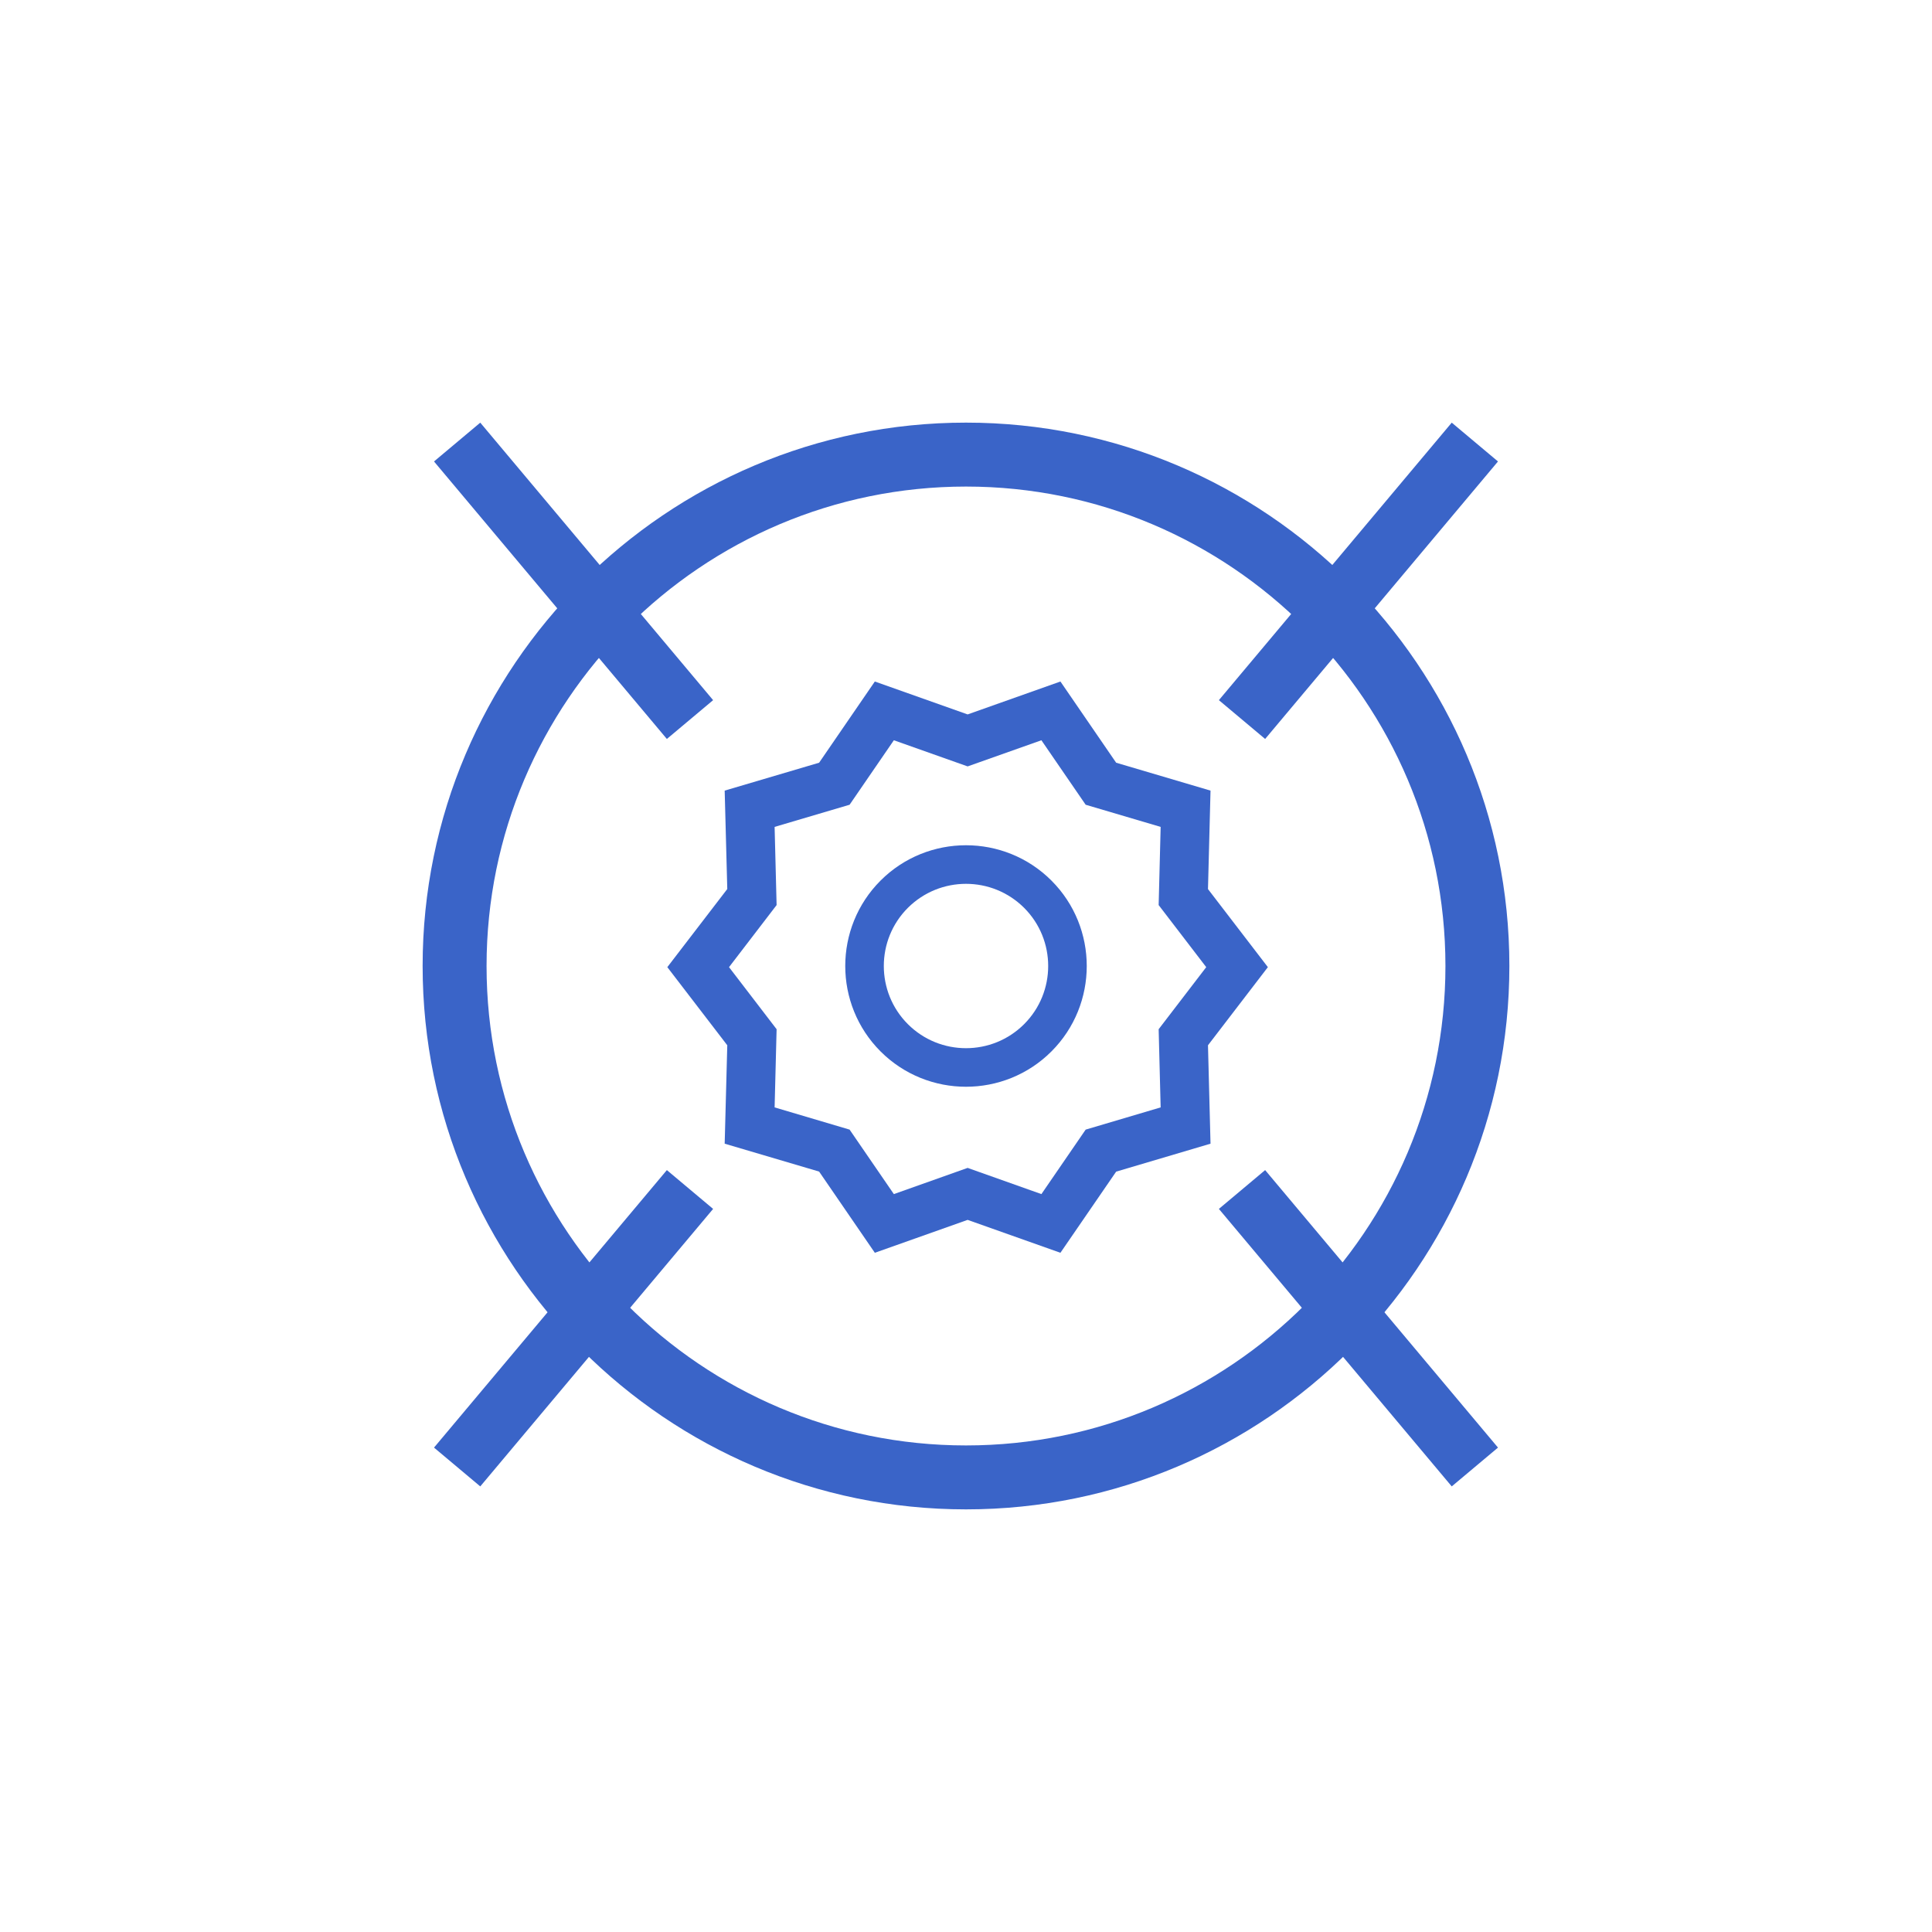 <?xml version="1.0" encoding="UTF-8"?>
<svg width="32px" height="32px" viewBox="0 0 32 32" version="1.1" xmlns="http://www.w3.org/2000/svg" xmlns:xlink="http://www.w3.org/1999/xlink">
    <!-- Generator: sketchtool 48.2 (47327) - http://www.bohemiancoding.com/sketch -->
    <title>EAD8B525-E75B-46A1-BF58-92983C08F39D</title>
    <desc>Created with sketchtool.</desc>
    <defs></defs>
    <g id="Icons" stroke="none" stroke-width="1" fill="none" fill-rule="evenodd">
        <g id="Icons/32/gas_active" fill="#3A64C8">
            <path d="M16,14.639 C16.349,14.639 16.697,14.772 16.963,15.037 C17.494,15.568 17.494,16.432 16.963,16.963 C16.432,17.494 15.568,17.494 15.037,16.963 C14.506,16.432 14.506,15.568 15.037,15.037 C15.303,14.772 15.651,14.639 16,14.639 Z M17.415,17.415 C18.195,16.635 18.195,15.365 17.415,14.585 C16.635,13.805 15.365,13.805 14.585,14.585 C13.805,15.365 13.805,16.635 14.585,17.415 C14.975,17.805 15.488,18 16,18 C16.512,18 17.025,17.805 17.415,17.415 Z" id="Fill-2"></path>
            <path d="M12.83,13.696 L14.072,13.329 L14.805,12.261 L16.027,12.694 L17.249,12.261 L17.982,13.329 L19.224,13.696 L19.191,14.991 L19.979,16.019 L19.191,17.047 L19.224,18.342 L17.982,18.71 L17.249,19.778 L16.027,19.344 L14.805,19.778 L14.072,18.71 L12.83,18.342 L12.863,17.047 L12.075,16.019 L12.863,14.991 L12.83,13.696 Z M12.046,17.313 L12.003,18.943 L13.567,19.405 L14.49,20.75 L16.027,20.205 L17.564,20.75 L18.487,19.406 L20.05,18.943 L20.008,17.313 L21,16.019 L20.008,14.726 L20.05,13.095 L18.487,12.633 L17.564,11.288 L16.027,11.833 L14.49,11.288 L13.567,12.633 L12.003,13.095 L12.046,14.725 L11.053,16.019 L12.046,17.313 Z" id="Fill-6"></path>
            <path d="M16,25 C11.038,25 7,20.962 7,15.999 C7,11.037 11.038,7 16,7 C20.963,7 25,11.037 25,15.999 C25,20.962 20.963,25 16,25 Z M16,8.059 C11.621,8.059 8.059,11.621 8.059,16 C8.059,20.379 11.621,23.941 16,23.941 C20.379,23.941 23.941,20.379 23.941,16 C23.941,11.621 20.379,8.059 16,8.059 Z" id="Combined-Shape"></path>
            <rect id="Rectangle-12" transform="translate(22.5, 9.62) rotate(-320) translate(-22.5, -9.62) " x="22" y="6.62" width="1" height="6"></rect>
            <rect id="Rectangle-12" transform="translate(22.5, 22) scale(1, -1) rotate(-320) translate(-22.5, -22) " x="22" y="19" width="1" height="6"></rect>
            <rect id="Rectangle-12" transform="translate(9.5, 9.62) scale(-1, 1) rotate(-320) translate(-9.5, -9.62) " x="9" y="6.62" width="1" height="6"></rect>
            <rect id="Rectangle-12" transform="translate(9.5, 22) scale(-1, -1) rotate(-320) translate(-9.5, -22) " x="9" y="19" width="1" height="6"></rect>
        </g>
    </g>
</svg>